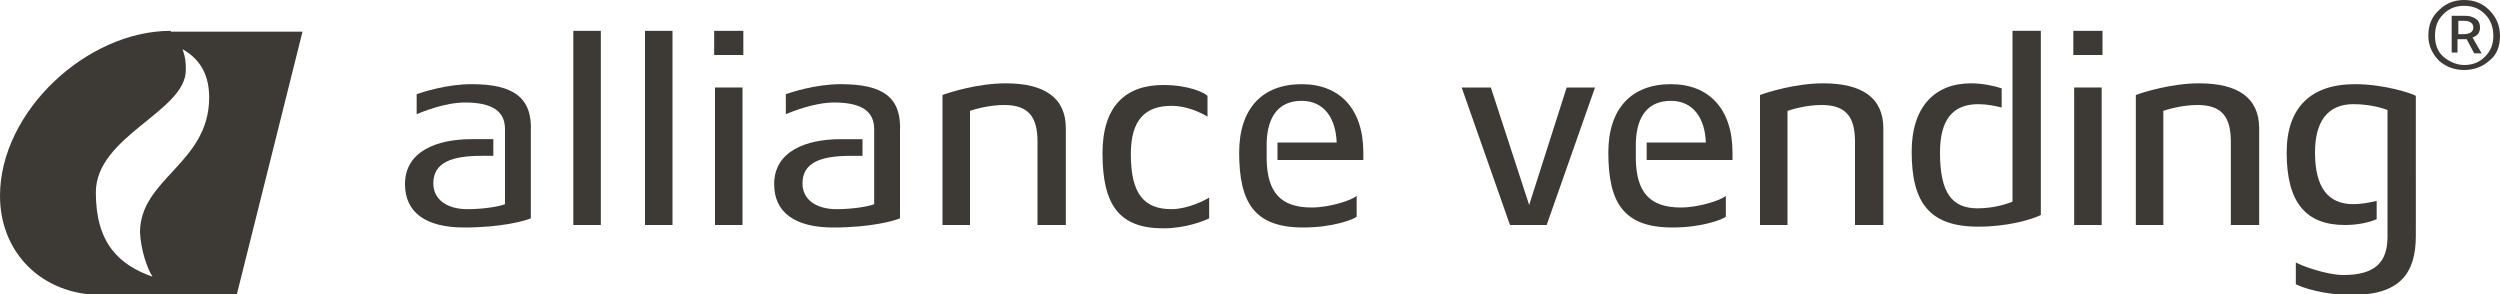 <?xml version="1.0" encoding="utf-8"?>
<!-- Generator: Adobe Illustrator 27.0.0, SVG Export Plug-In . SVG Version: 6.00 Build 0)  -->
<svg version="1.1" id="Capa_1" xmlns="http://www.w3.org/2000/svg" xmlns:xlink="http://www.w3.org/1999/xlink" x="0px" y="0px"
	 viewBox="0 0 300 35.3" style="enable-background:new 0 0 300 35.3;" xml:space="preserve">
<style type="text/css">
	.st0{fill:#3D3935;}
</style>
<g>
	<g>
		<path class="st0" d="M20.5,3.7C10.4,3.7,0,13.4,0,23.5c0,6.8,5,11.9,12.2,11.9h16.2l7.9-31.6H20.5z M18.3,33.2
			c-4-1.4-6.8-4-6.8-10.1c0-6.8,10.8-9.7,10.8-14.7c0-0.7,0-1.4-0.4-2.5c2.5,1.4,3.2,3.6,3.2,5.8c0,7.9-8.3,9.7-8.3,16.2
			C16.9,29.9,17.6,32.1,18.3,33.2z"/>
		<g>
			<path class="st0" d="M68.8,27V3.7h3.3V27H68.8z"/>
			<path class="st0" d="M77.4,27V3.7h3.3V27H77.4z"/>
			<rect x="85.7" y="3.7" class="st0" width="3.5" height="2.9"/>
			<rect x="85.8" y="10.5" class="st0" width="3.3" height="16.5"/>
			<path class="st0" d="M124.5,27v-10c0-3-1.1-4.4-4-4.4c-1.8,0-3.5,0.5-4.1,0.7V27h-3.3V11.4c0.8-0.3,4.2-1.4,7.6-1.4
				c4.6,0,7.2,1.7,7.2,5.4V27H124.5z"/>
			<path class="st0" d="M139.6,27.4c-5.3,0-7.3-2.8-7.3-9c0-5.7,2.8-8.2,7.3-8.2c3,0,4.9,0.9,5.3,1.3v2.5c-0.8-0.5-2.5-1.3-4.3-1.3
				c-3.2,0-4.9,1.7-4.9,5.8c0,4.8,1.6,6.6,4.9,6.6c1.9,0,4.1-1.1,4.5-1.4v2.5C144.5,26.5,142.3,27.4,139.6,27.4z"/>
			<path class="st0" d="M56.6,10.1c-3.1,0-6,1-6.6,1.2v2.4c0.5-0.2,3.3-1.4,5.8-1.4c3.5,0,4.8,1.2,4.8,3.2v3.2l0,0v5.8
				c-0.4,0.2-2.3,0.6-4.5,0.6C53.7,25.1,52,24,52,22c0-2.5,2.2-3.3,5.8-3.3h1.4v-2h-2.6c-4.1,0-8,1.4-8,5.4c0,3.4,2.5,5.2,7.1,5.2
				c4.5,0,7.3-0.8,8-1.1V15.8C63.9,11.7,61.6,10.1,56.6,10.1z"/>
			<path class="st0" d="M100.9,10.1c-3.1,0-6,1-6.6,1.2v2.4c0.5-0.2,3.3-1.4,5.8-1.4c3.5,0,4.8,1.2,4.8,3.2l0,3.2h0v5.8
				c-0.4,0.2-2.3,0.6-4.5,0.6c-2.4,0-4.1-1.1-4.1-3.1c0-2.5,2.2-3.3,5.8-3.3h1.4v-2h-2.6c-4.1,0-8,1.4-8,5.4c0,3.4,2.5,5.2,7.1,5.2
				c4.5,0,7.3-0.8,8-1.1V15.8C108.2,11.7,106,10.1,100.9,10.1z"/>
			<path class="st0" d="M163.6,19.4v-1.1c0-5.2-2.8-8.2-7.4-8.2c-4.7,0-7.5,2.9-7.5,8.2c0,6,1.8,9,7.7,9c3.6,0,6.1-1,6.4-1.3v-2.5
				c-0.5,0.5-3.2,1.4-5.4,1.4c-3.8,0-5.3-1.9-5.4-5.7v-2.1c0.1-3.2,1.5-5,4.2-5c2.7,0,4.1,2.1,4.2,5h-7.1v2.1H163.6z"/>
		</g>
		<g>
			<path class="st0" d="M185.6,27h-4.4l-5.8-16.5h3.5l4.6,14.1l4.5-14.1h3.4L185.6,27z"/>
			<path class="st0" d="M222.6,27v-10c0-3-1.1-4.4-4-4.4c-1.8,0-3.5,0.5-4.1,0.7V27h-3.3V11.4c0.8-0.3,4.2-1.4,7.6-1.4
				c4.6,0,7.2,1.7,7.2,5.4V27H222.6z"/>
			<rect x="248.8" y="3.7" class="st0" width="3.5" height="2.9"/>
			<rect x="248.9" y="10.5" class="st0" width="3.3" height="16.5"/>
			<path class="st0" d="M267.7,27v-10c0-3-1.1-4.4-4-4.4c-1.8,0-3.5,0.5-4.1,0.7V27h-3.3V11.4c0.8-0.3,4.2-1.4,7.6-1.4
				c4.6,0,7.2,1.7,7.2,5.4V27H267.7z"/>
			<path class="st0" d="M241.5,3.7v20.5c-0.5,0.2-2.1,0.8-4.2,0.8c-3.1,0-4.5-1.9-4.5-6.7c0-3.9,1.5-5.8,4.6-5.8c1,0,2,0.2,2.8,0.4
				v-2.3c-0.9-0.3-2.3-0.6-3.7-0.6c-4.3,0-7.1,2.8-7.1,8.2c0,6.1,2.1,9,8,9c3.4,0,6.3-0.8,7.5-1.4V3.7H241.5z"/>
			<path class="st0" d="M282.6,10.1c-5.4,0-8.2,2.9-8.2,8.2c0,6,2.3,8.7,7,8.7c1.5,0,2.9-0.3,3.8-0.7v-2.2c-0.8,0.2-1.8,0.4-2.8,0.4
				c-3.1,0-4.6-2.1-4.6-6.2c0-3.7,1.5-5.8,4.6-5.8c2.3,0,3.8,0.6,4.1,0.7v15.2c0,3-1.4,4.6-5.3,4.6c-2,0-5-1.1-5.7-1.5v2.6
				c0.7,0.4,3.4,1.3,6.7,1.3c5.8,0,7.7-2.6,7.7-7.1V11.5C289.4,11.2,286.1,10.1,282.6,10.1z"/>
			<path class="st0" d="M207.9,19.4v-1.1c0-5.2-2.8-8.2-7.4-8.2c-4.7,0-7.5,2.9-7.5,8.2c0,6,1.8,9,7.7,9c3.6,0,6.1-1,6.4-1.3v-2.5
				c-0.5,0.5-3.2,1.4-5.4,1.4c-3.8,0-5.3-1.9-5.4-5.7v-2.1c0.1-3.2,1.5-5,4.2-5c2.7,0,4.1,2.1,4.2,5h-7.1v2.1H207.9z"/>
		</g>
	</g>
	<g>
		<path class="st0" d="M295.7,8.4c-1.2,0-2.2-0.4-3-1.1c-0.8-0.8-1.3-1.8-1.3-3c0-1.3,0.4-2.3,1.3-3.1c0.8-0.8,1.8-1.2,3-1.2
			c1.2,0,2.2,0.4,3,1.2c0.8,0.8,1.3,1.8,1.3,3.1c0,1.3-0.4,2.3-1.3,3C297.9,8,296.9,8.4,295.7,8.4z M295.7,7.8c1,0,1.8-0.3,2.5-1
			c0.7-0.7,1-1.5,1-2.5c0-1-0.3-1.9-1-2.6c-0.7-0.7-1.5-1-2.5-1c-1,0-1.8,0.3-2.5,1c-0.7,0.7-1,1.5-1,2.6c0,1,0.3,1.9,1,2.5
			S294.8,7.8,295.7,7.8z M294.2,6.4V1.9h1.6c0.5,0,0.9,0.1,1.2,0.3c0.4,0.2,0.6,0.6,0.6,1.1c0,0.6-0.3,1-0.9,1.2l1.1,1.9h-0.9
			L296,4.7h-1.1v1.6H294.2z M294.9,4.1h0.7c0.8,0,1.2-0.3,1.2-0.8c0-0.5-0.4-0.8-1.1-0.8h-0.7V4.1z"/>
	</g>
</g>
</svg>
